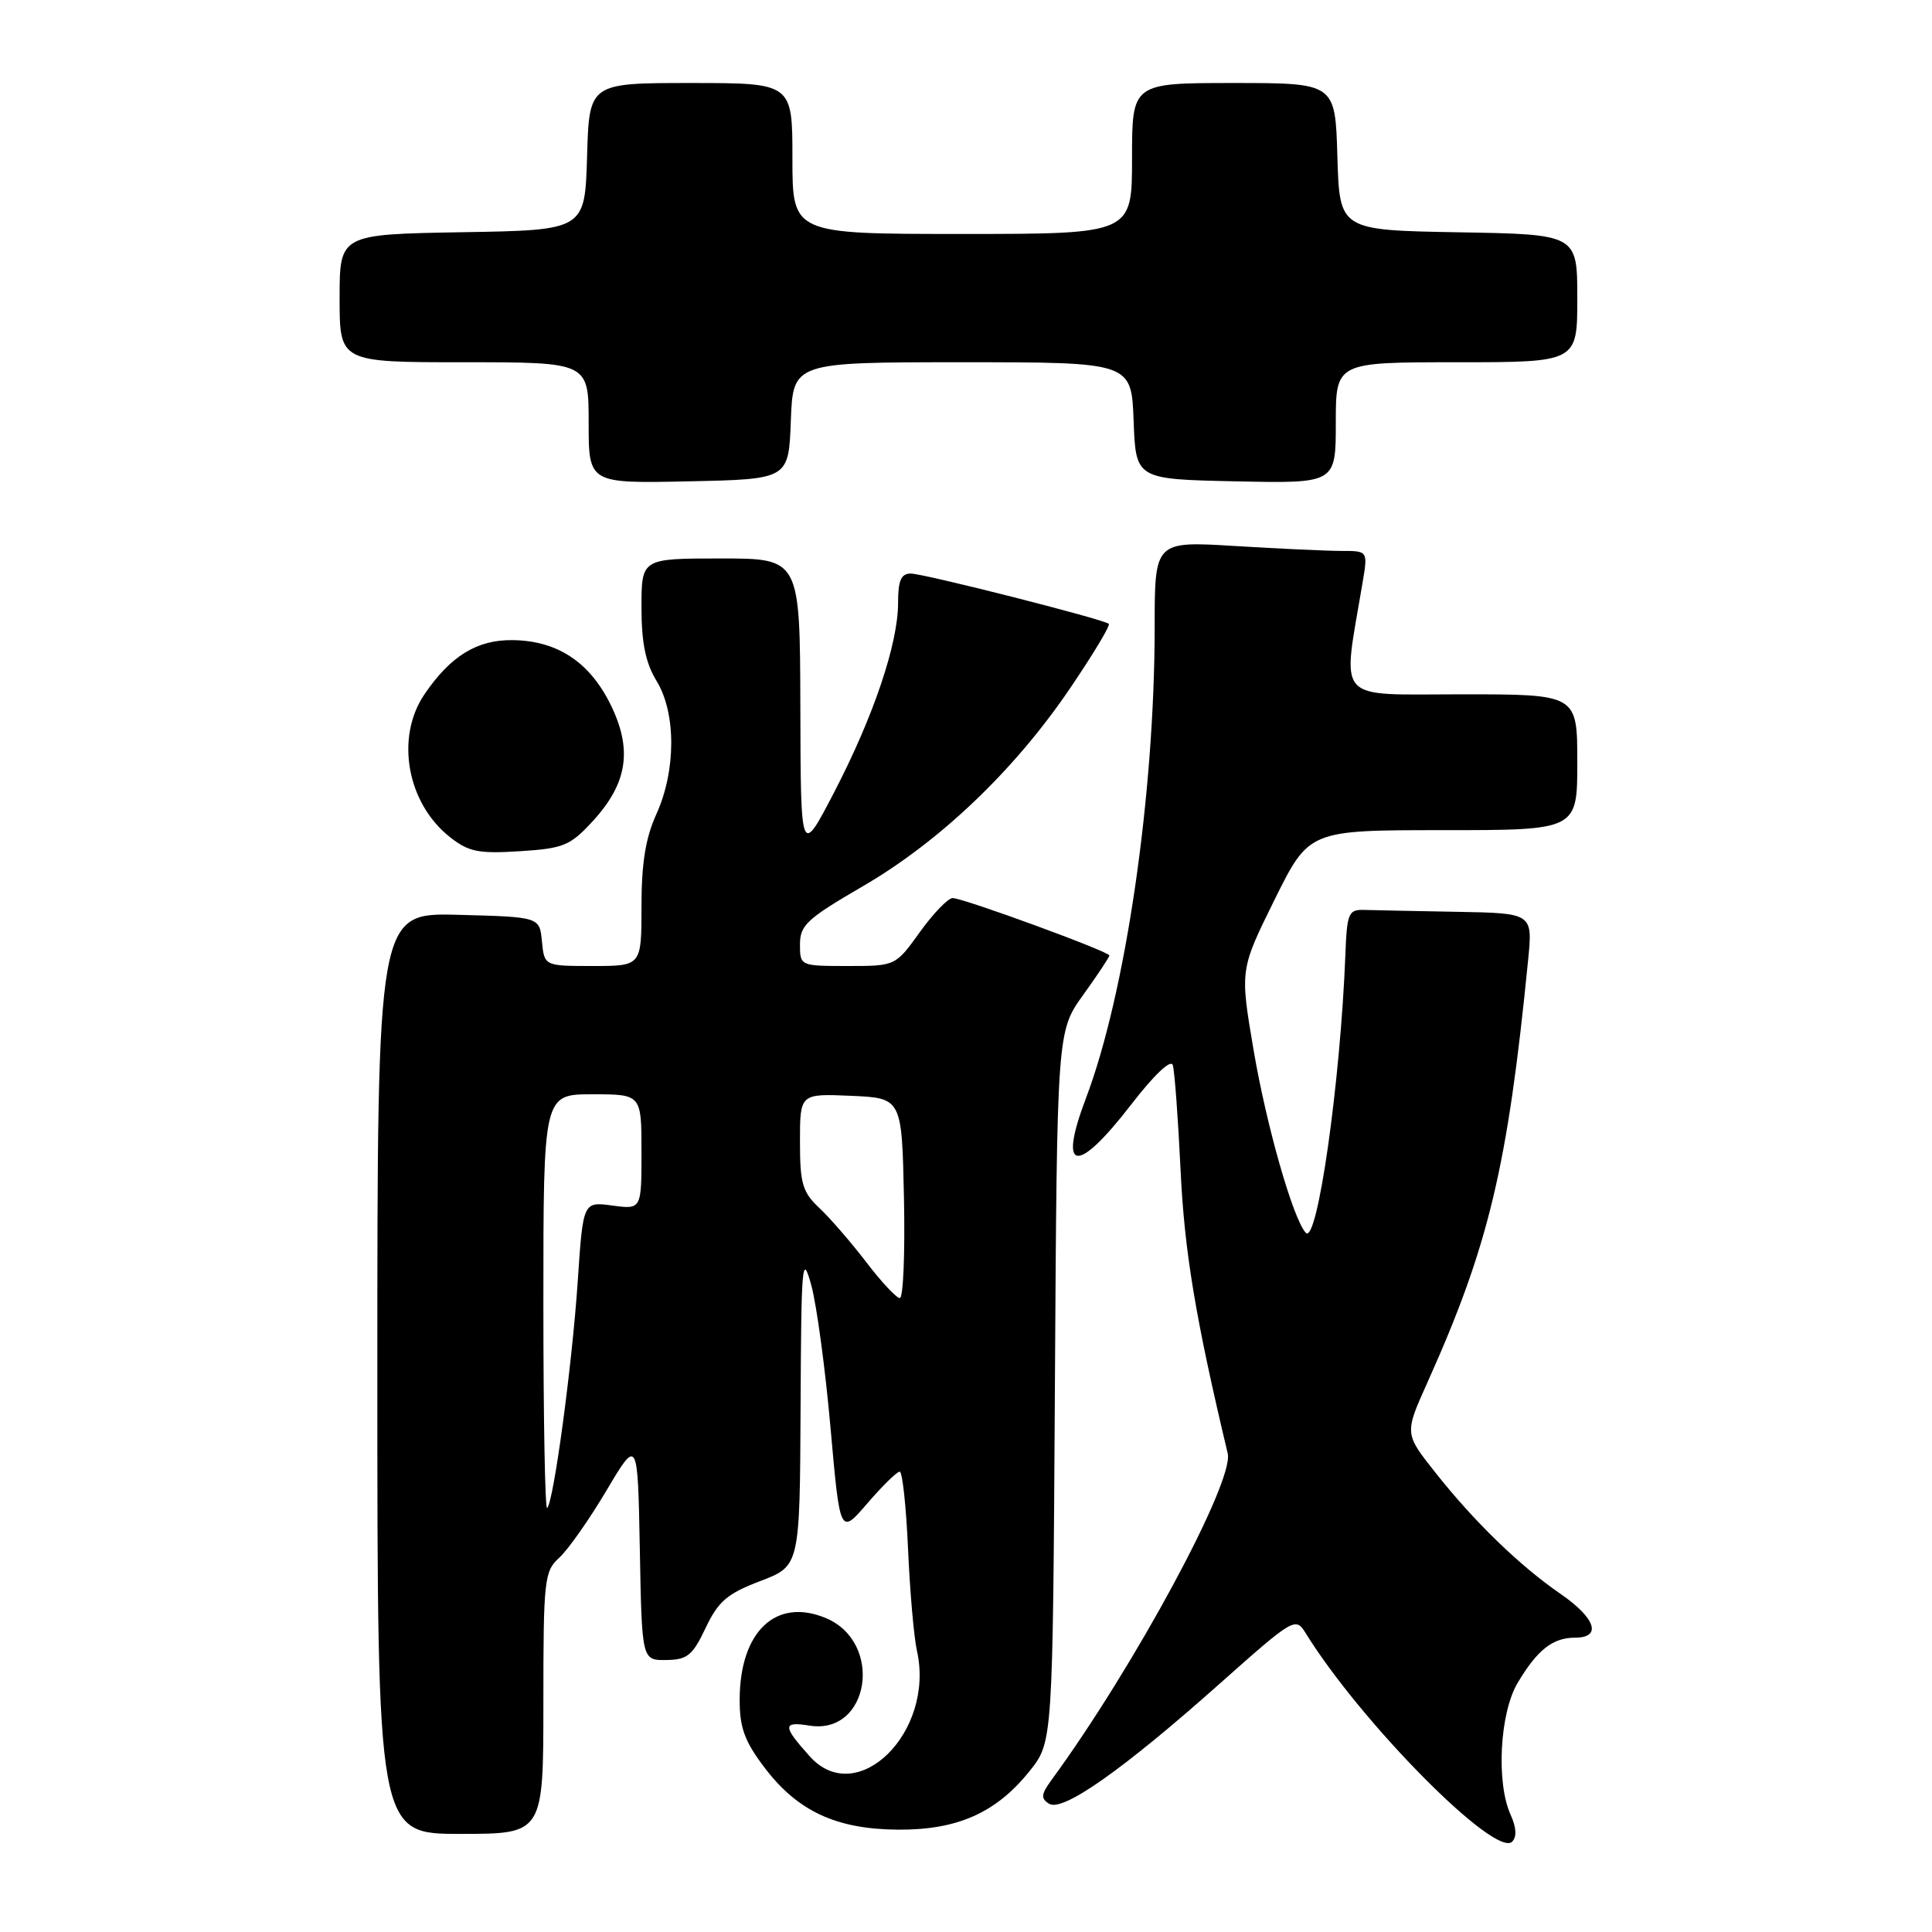 <?xml version="1.0" encoding="UTF-8" standalone="no"?>
<!DOCTYPE svg PUBLIC "-//W3C//DTD SVG 1.1//EN" "http://www.w3.org/Graphics/SVG/1.1/DTD/svg11.dtd" >
<svg xmlns="http://www.w3.org/2000/svg" xmlns:xlink="http://www.w3.org/1999/xlink" version="1.1" viewBox="0 0 256 256">
 <g >
 <path fill="currentColor"
d=" M 200.17 240.48 C 198.23 236.22 198.72 226.99 201.09 223.00 C 203.70 218.61 205.75 217.00 208.69 217.00 C 212.31 217.00 211.44 214.40 206.74 211.17 C 201.34 207.45 195.32 201.61 190.16 195.08 C 186.10 189.95 186.10 189.95 189.12 183.23 C 197.28 165.06 199.77 154.63 202.48 127.25 C 203.10 121.00 203.10 121.00 193.05 120.82 C 187.52 120.72 181.99 120.61 180.75 120.57 C 178.68 120.51 178.48 120.99 178.27 126.50 C 177.61 143.45 174.54 165.01 173.02 163.35 C 171.33 161.50 167.80 149.13 166.10 139.10 C 164.30 128.50 164.30 128.50 168.87 119.25 C 173.45 110.00 173.45 110.00 191.23 110.00 C 209.00 110.00 209.00 110.00 209.00 101.00 C 209.00 92.00 209.00 92.00 193.67 92.00 C 176.66 92.00 177.84 93.33 180.54 77.25 C 181.26 73.00 181.26 73.00 177.78 73.00 C 175.87 73.00 169.52 72.71 163.66 72.35 C 153.00 71.70 153.00 71.70 153.00 83.10 C 152.99 105.33 149.15 131.65 143.90 145.50 C 140.16 155.36 142.65 155.73 149.87 146.38 C 152.93 142.41 155.15 140.32 155.40 141.13 C 155.64 141.89 156.10 148.12 156.43 155.00 C 156.94 165.82 158.41 174.68 162.68 192.59 C 163.56 196.29 150.30 220.87 139.35 235.83 C 137.94 237.76 137.88 238.31 139.02 239.01 C 140.82 240.12 148.79 234.51 161.67 223.05 C 171.36 214.43 171.67 214.25 172.97 216.34 C 180.28 228.19 198.15 246.25 200.37 244.03 C 201.00 243.40 200.93 242.15 200.17 240.48 Z  M 72.00 225.65 C 72.00 209.30 72.12 208.20 74.10 206.41 C 75.26 205.36 78.07 201.36 80.35 197.52 C 84.50 190.53 84.50 190.53 84.78 205.27 C 85.05 220.00 85.05 220.00 88.28 219.96 C 91.07 219.93 91.77 219.36 93.50 215.71 C 95.17 212.19 96.35 211.17 100.74 209.50 C 105.98 207.50 105.98 207.50 106.08 186.50 C 106.17 167.34 106.29 165.92 107.49 170.26 C 108.21 172.87 109.36 181.40 110.05 189.21 C 111.31 203.41 111.31 203.41 114.93 199.20 C 116.92 196.89 118.85 195.00 119.21 195.00 C 119.58 195.00 120.07 199.61 120.32 205.25 C 120.57 210.89 121.10 216.96 121.50 218.74 C 123.91 229.50 113.58 239.70 107.32 232.75 C 103.68 228.71 103.67 228.07 107.24 228.65 C 115.24 229.95 117.13 217.62 109.42 214.40 C 102.83 211.65 98.04 216.17 98.01 225.17 C 98.00 228.91 98.65 230.71 101.27 234.17 C 105.66 239.99 110.80 242.38 118.99 242.44 C 126.88 242.49 132.01 240.20 136.44 234.66 C 139.50 230.82 139.50 230.82 139.78 183.74 C 140.06 136.66 140.06 136.66 143.53 131.83 C 145.44 129.17 147.00 126.82 147.00 126.61 C 147.00 126.09 127.64 119.00 126.23 119.00 C 125.62 119.00 123.67 121.03 121.89 123.50 C 118.66 128.00 118.66 128.00 112.33 128.00 C 106.03 128.00 106.00 127.99 106.00 125.13 C 106.00 122.60 106.95 121.72 114.25 117.48 C 124.49 111.54 134.38 102.11 141.73 91.29 C 144.82 86.74 147.16 82.86 146.92 82.66 C 146.16 82.03 122.40 76.00 120.68 76.00 C 119.39 76.00 119.00 76.92 119.00 79.89 C 119.00 85.30 115.74 94.95 110.52 105.00 C 106.10 113.50 106.10 113.50 106.05 93.75 C 106.00 74.00 106.00 74.00 95.50 74.00 C 85.00 74.00 85.00 74.00 85.00 80.48 C 85.00 85.19 85.54 87.84 87.00 90.23 C 89.60 94.49 89.59 102.10 86.98 107.86 C 85.54 111.02 85.00 114.38 85.00 120.11 C 85.00 128.00 85.00 128.00 78.56 128.00 C 72.13 128.00 72.13 128.00 71.81 124.75 C 71.50 121.50 71.50 121.50 60.75 121.22 C 50.00 120.93 50.00 120.93 50.00 181.97 C 50.00 243.00 50.00 243.00 61.00 243.00 C 72.00 243.00 72.00 243.00 72.00 225.65 Z  M 78.57 108.78 C 83.18 103.74 83.84 99.27 80.86 93.27 C 78.08 87.69 73.82 84.90 67.95 84.82 C 63.23 84.75 59.70 86.91 56.25 91.99 C 52.36 97.71 53.91 106.42 59.63 110.93 C 62.09 112.87 63.40 113.14 68.88 112.79 C 74.70 112.42 75.54 112.07 78.57 108.78 Z  M 104.79 55.75 C 105.08 48.00 105.08 48.00 127.50 48.00 C 149.92 48.00 149.92 48.00 150.21 55.75 C 150.50 63.50 150.50 63.50 163.75 63.78 C 177.00 64.06 177.00 64.06 177.00 56.03 C 177.00 48.00 177.00 48.00 193.00 48.00 C 209.00 48.00 209.00 48.00 209.00 39.53 C 209.00 31.05 209.00 31.05 193.25 30.78 C 177.50 30.50 177.50 30.50 177.21 20.75 C 176.93 11.00 176.93 11.00 163.46 11.00 C 150.00 11.00 150.00 11.00 150.00 21.00 C 150.00 31.00 150.00 31.00 127.50 31.00 C 105.00 31.00 105.00 31.00 105.00 21.00 C 105.00 11.00 105.00 11.00 91.54 11.00 C 78.07 11.00 78.07 11.00 77.79 20.75 C 77.50 30.50 77.50 30.50 61.25 30.77 C 45.00 31.05 45.00 31.05 45.00 39.52 C 45.00 48.00 45.00 48.00 61.50 48.00 C 78.00 48.00 78.00 48.00 78.00 56.03 C 78.00 64.06 78.00 64.06 91.25 63.78 C 104.50 63.50 104.50 63.50 104.79 55.75 Z  M 72.00 172.67 C 72.00 145.00 72.00 145.00 78.50 145.00 C 85.00 145.00 85.00 145.00 85.00 152.63 C 85.00 160.26 85.00 160.26 81.13 159.74 C 77.26 159.22 77.26 159.22 76.55 169.82 C 75.81 180.85 73.37 198.97 72.50 199.83 C 72.22 200.11 72.00 187.88 72.00 172.67 Z  M 114.79 167.25 C 112.79 164.64 110.00 161.41 108.58 160.08 C 106.33 157.96 106.00 156.84 106.00 151.28 C 106.00 144.91 106.00 144.91 112.75 145.20 C 119.50 145.50 119.50 145.50 119.78 158.75 C 119.93 166.04 119.69 172.00 119.23 172.00 C 118.78 172.00 116.78 169.86 114.79 167.25 Z "/>
</g>
</svg>